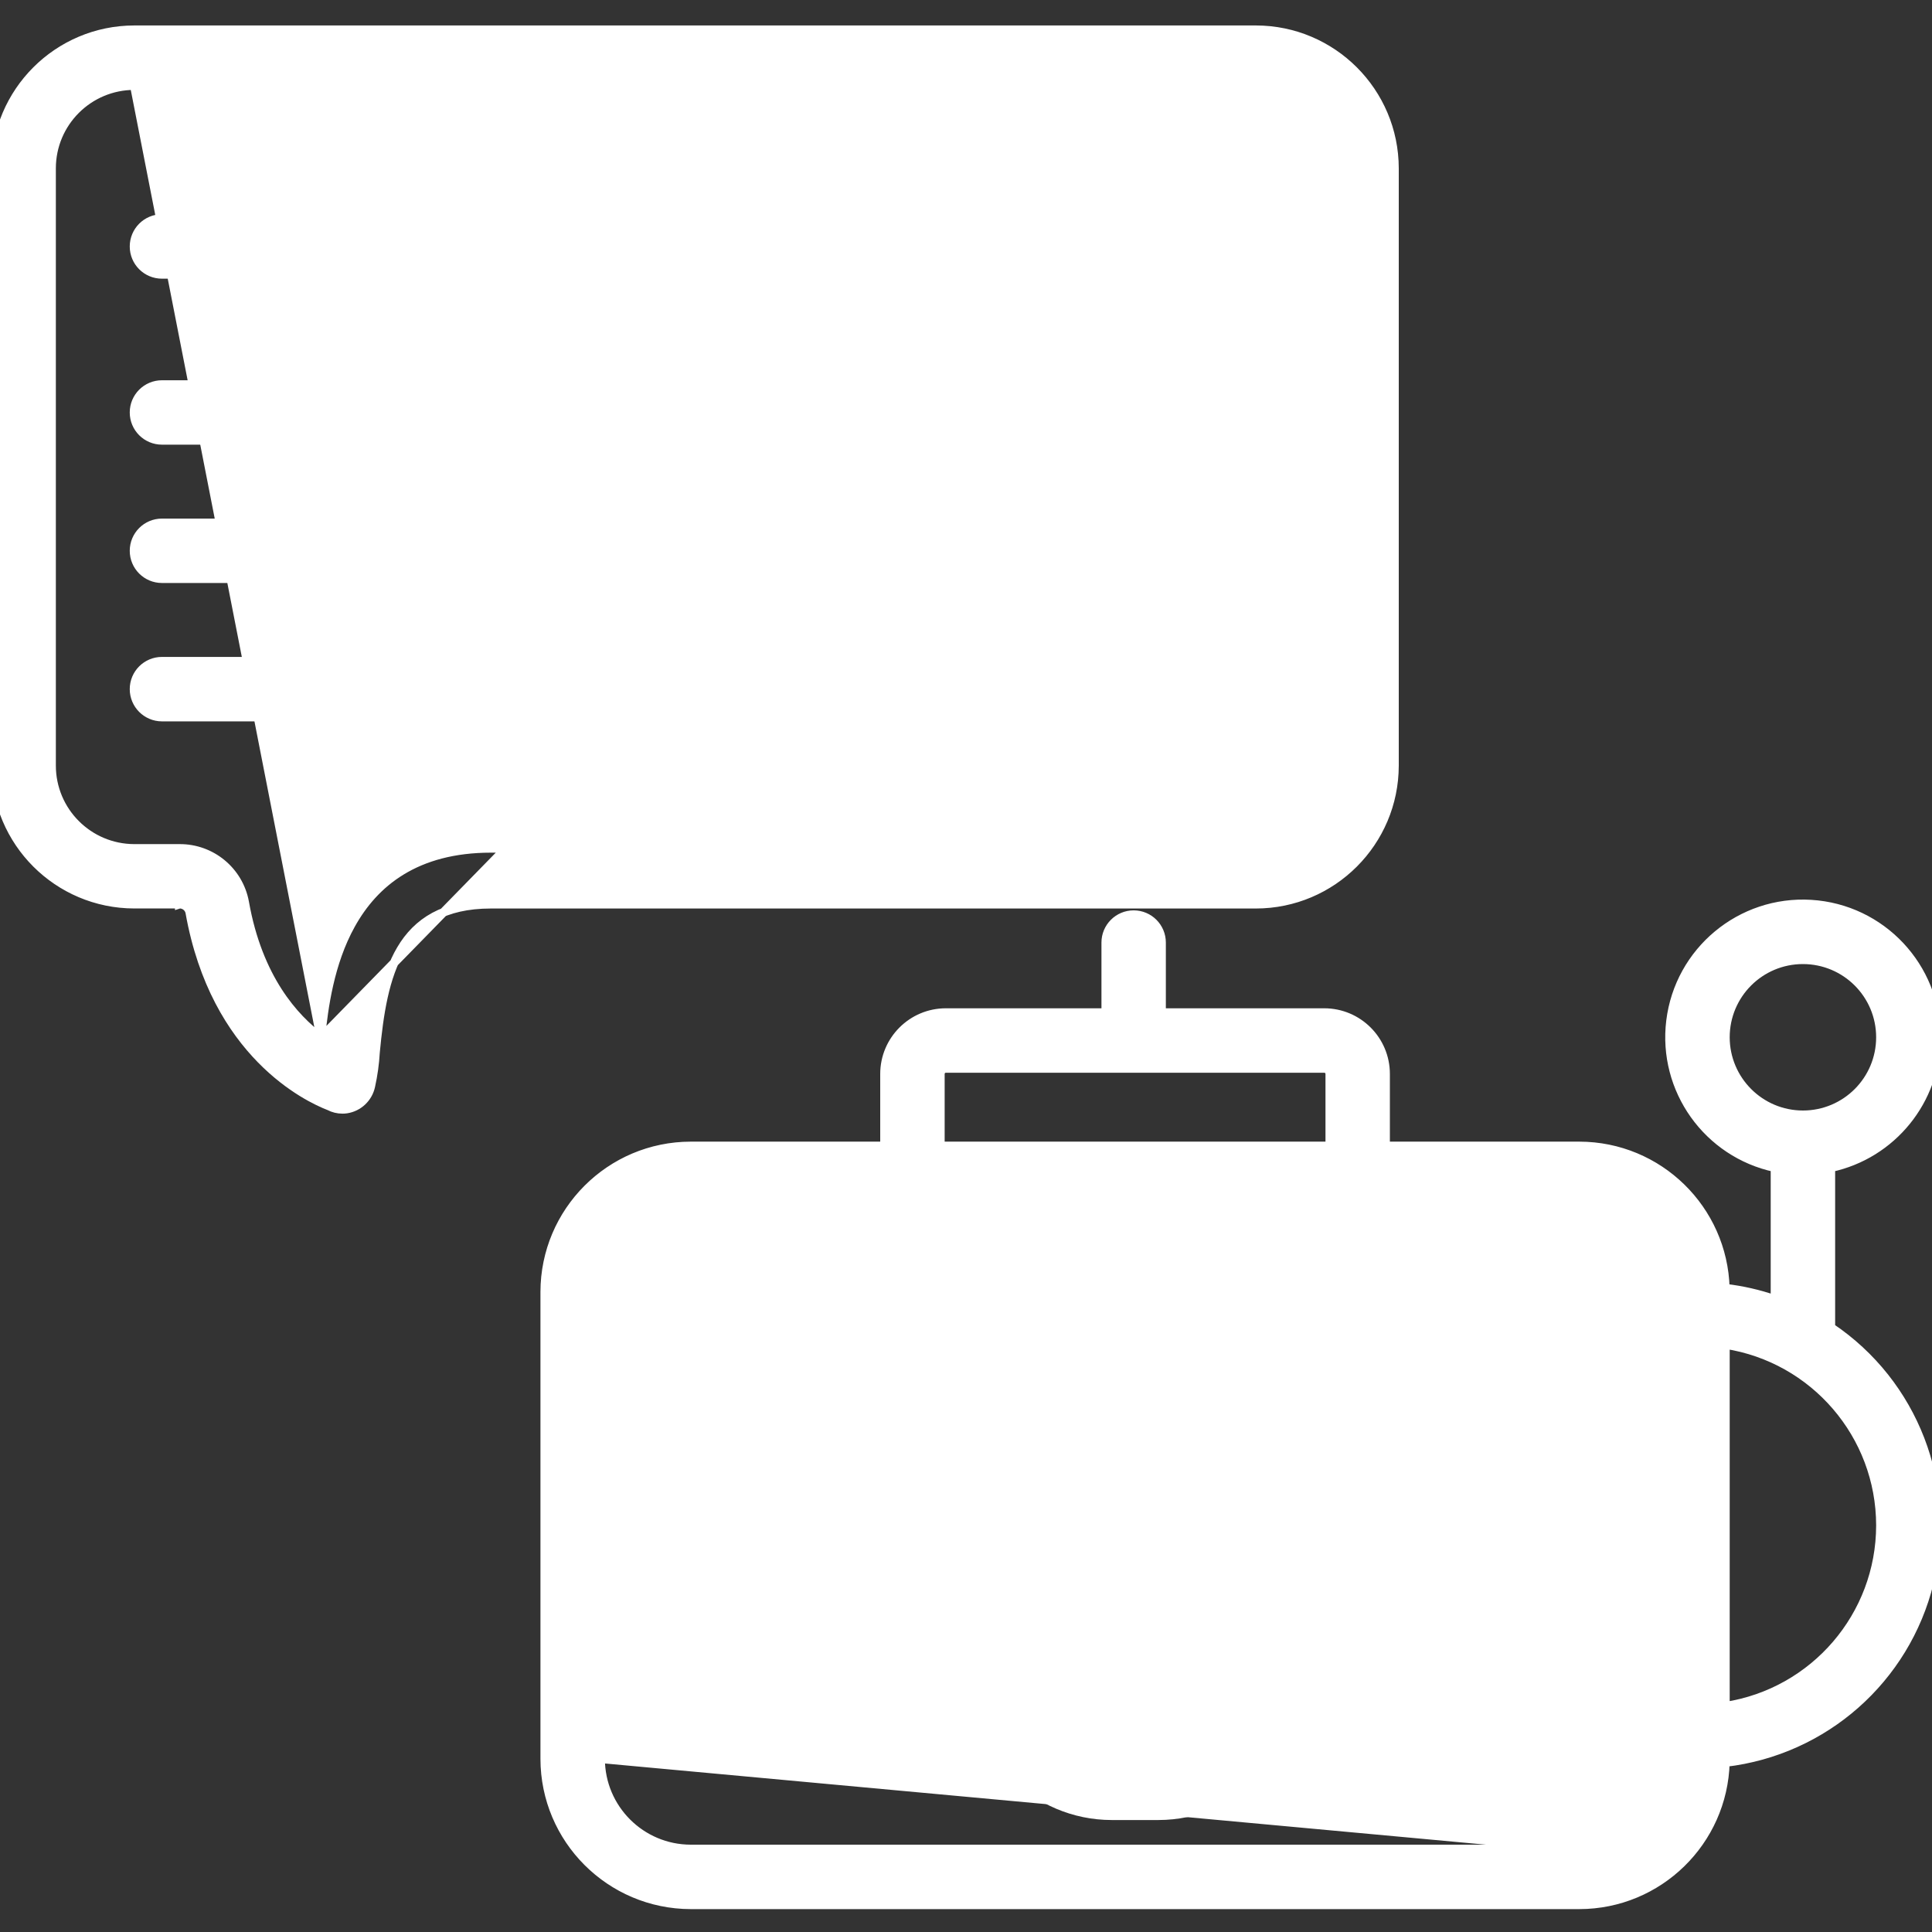 <svg width="45" height="45" viewBox="0 0 45 45" fill="none" xmlns="http://www.w3.org/2000/svg">
<rect x="0" y="0" width="45" height="45" fill="#333333" stroke="none"/>
<g clip-path="url(#clip0)">
<path d="M7.472 24.172C7.542 23.473 7.679 22.432 8.175 21.538C8.445 21.051 8.822 20.605 9.353 20.282C9.885 19.958 10.565 19.76 11.435 19.76H29.252C30.315 19.759 31.178 18.897 31.179 17.833V3.92C31.178 2.857 30.315 1.995 29.252 1.994C29.252 1.994 29.252 1.994 29.252 1.994M7.472 24.172L29.252 1.894L29.252 1.994M7.472 24.172C6.862 23.72 6.013 22.793 5.699 21.016L5.699 21.015C5.563 20.282 4.921 19.754 4.176 19.761H3.128C2.064 19.759 1.202 18.897 1.201 17.833V3.92C1.202 2.857 2.064 1.995 3.128 1.994M7.472 24.172L3.128 1.994M29.252 1.994H3.128M29.252 1.994H3.128M8.072 25.832L8.073 25.832C8.353 25.788 8.577 25.576 8.637 25.298C8.694 25.04 8.731 24.778 8.746 24.513C8.83 23.616 8.96 22.752 9.34 22.112C9.528 21.794 9.778 21.533 10.114 21.35C10.451 21.168 10.881 21.061 11.435 21.061H29.252H29.252C31.033 21.059 32.477 19.615 32.48 17.833V17.833V3.92V3.92C32.477 2.139 31.033 0.695 29.252 0.693H29.252L3.128 0.693L3.128 0.693C1.346 0.695 -0.098 2.139 -0.1 3.92V3.92L-0.1 17.833L-0.1 17.833C-0.098 19.614 1.346 21.058 3.128 21.06H3.128H4.176V21.061L4.179 21.06C4.293 21.057 4.393 21.134 4.419 21.245C5.006 24.556 7.175 25.573 7.668 25.763C7.763 25.813 7.868 25.839 7.976 25.839C8.007 25.839 8.039 25.837 8.072 25.832Z" fill="white" stroke="white" stroke-width="0.2"/>
<path d="M28.607 12.179H22.002C21.643 12.179 21.352 12.47 21.352 12.829C21.352 13.188 21.643 13.479 22.002 13.479H28.607C28.966 13.479 29.257 13.188 29.257 12.829C29.257 12.47 28.966 12.179 28.607 12.179Z" fill="white" stroke="white" stroke-width="0.2"/>
<path d="M19.533 12.829C19.533 12.47 19.242 12.179 18.883 12.179H8.473C8.114 12.179 7.823 12.47 7.823 12.829C7.823 13.188 8.114 13.479 8.473 13.479H18.883C19.242 13.479 19.533 13.188 19.533 12.829Z" fill="white" stroke="white" stroke-width="0.2"/>
<path d="M3.772 13.479H6.044C6.403 13.479 6.694 13.188 6.694 12.829C6.694 12.47 6.403 12.179 6.044 12.179H3.772C3.413 12.179 3.122 12.47 3.122 12.829C3.122 13.188 3.413 13.479 3.772 13.479Z" fill="white" stroke="white" stroke-width="0.2"/>
<path d="M26.883 10.257H28.607C28.966 10.257 29.257 9.966 29.257 9.607C29.257 9.248 28.966 8.957 28.607 8.957H26.883C26.524 8.957 26.233 9.248 26.233 9.607C26.233 9.966 26.524 10.257 26.883 10.257Z" fill="white" stroke="white" stroke-width="0.2"/>
<path d="M24.468 10.257C24.827 10.257 25.118 9.966 25.118 9.607C25.118 9.248 24.827 8.957 24.468 8.957H21.581C21.222 8.957 20.93 9.248 20.93 9.607C20.93 9.966 21.222 10.257 21.581 10.257H24.468Z" fill="white" stroke="white" stroke-width="0.2"/>
<path d="M3.772 10.257H19.146C19.506 10.257 19.797 9.966 19.797 9.607C19.797 9.248 19.506 8.957 19.146 8.957H3.772C3.413 8.957 3.122 9.248 3.122 9.607C3.122 9.966 3.413 10.257 3.772 10.257Z" fill="white" stroke="white" stroke-width="0.2"/>
<path d="M27.213 6.391H28.607C28.966 6.391 29.257 6.1 29.257 5.741C29.257 5.382 28.966 5.09 28.607 5.09H27.213C26.854 5.09 26.563 5.382 26.563 5.741C26.563 6.1 26.854 6.391 27.213 6.391Z" fill="white" stroke="white" stroke-width="0.2"/>
<path d="M18.794 6.391H24.765C25.125 6.391 25.416 6.1 25.416 5.741C25.416 5.382 25.125 5.09 24.765 5.09H18.794C18.434 5.09 18.143 5.382 18.143 5.741C18.143 6.1 18.434 6.391 18.794 6.391Z" fill="white" stroke="white" stroke-width="0.2"/>
<path d="M3.772 6.391H16.359C16.718 6.391 17.009 6.1 17.009 5.741C17.009 5.382 16.718 5.09 16.359 5.09H3.772C3.413 5.09 3.122 5.382 3.122 5.741C3.122 6.1 3.413 6.391 3.772 6.391Z" fill="white" stroke="white" stroke-width="0.2"/>
<path d="M22.168 15.401H21.901C21.542 15.401 21.25 15.692 21.25 16.051C21.25 16.41 21.542 16.702 21.901 16.702H22.168C22.527 16.702 22.818 16.41 22.818 16.051C22.818 15.692 22.527 15.401 22.168 15.401Z" fill="white" stroke="white" stroke-width="0.2"/>
<path d="M19.666 15.401H14.894C14.535 15.401 14.243 15.692 14.243 16.051C14.243 16.41 14.535 16.702 14.894 16.702H19.666C20.025 16.702 20.316 16.41 20.316 16.051C20.316 15.692 20.025 15.401 19.666 15.401Z" fill="white" stroke="white" stroke-width="0.2"/>
<path d="M12.5 16.051C12.5 15.692 12.21 15.401 11.85 15.401H3.772C3.413 15.401 3.122 15.692 3.122 16.051C3.122 16.41 3.413 16.702 3.772 16.702H11.85C12.21 16.702 12.5 16.41 12.5 16.051Z" fill="white" stroke="white" stroke-width="0.2"/>
<path d="M42.184 21.059C40.545 20.958 39.111 22.15 38.91 23.779C38.713 25.381 39.774 26.862 41.343 27.198V30.268C40.968 30.139 40.581 30.05 40.186 30.004C40.137 28.168 38.634 26.694 36.786 26.691H36.786H32.273V25.014V25.014C32.273 24.225 31.634 23.586 30.845 23.585H30.845H27.055V21.954C27.055 21.595 26.764 21.304 26.405 21.304C26.046 21.304 25.755 21.596 25.755 21.954V23.585L22.03 23.585L22.03 23.585C21.242 23.586 20.603 24.225 20.602 25.013V25.013V26.691H16.09H16.09C14.212 26.693 12.69 28.215 12.688 30.093V30.093L12.688 40.965L12.688 40.965C12.69 42.843 14.212 44.364 16.09 44.367H16.09H36.786H36.786C38.634 44.364 40.137 42.89 40.187 41.053C42.488 40.784 44.385 39.114 44.939 36.858L44.842 36.834L44.939 36.858C45.496 34.591 44.578 32.219 42.644 30.918V27.198C44.071 26.89 45.098 25.628 45.1 24.16V24.16C45.1 22.519 43.823 21.16 42.184 21.059ZM42.184 21.059L42.178 21.159L42.184 21.059C42.184 21.059 42.184 21.059 42.184 21.059ZM36.786 43.066C37.946 43.065 38.886 42.124 38.887 40.965V30.093C38.886 28.933 37.946 27.993 36.786 27.992H16.09C14.93 27.993 13.99 28.933 13.989 30.093M36.786 43.066L13.889 30.093L13.989 30.093M36.786 43.066H16.09C14.93 43.065 13.99 42.124 13.989 40.965M36.786 43.066L13.989 40.965M13.989 30.093C13.989 30.093 13.989 30.093 13.989 30.093M13.989 30.093L13.989 30.093M13.989 30.093L13.989 40.965M13.989 30.093V40.965M13.989 40.965L13.989 40.965M13.989 40.965L13.989 40.965M21.903 25.014C21.903 24.944 21.96 24.886 22.031 24.886C22.031 24.886 22.031 24.886 22.031 24.886H30.845C30.845 24.886 30.845 24.886 30.845 24.886C30.916 24.886 30.973 24.944 30.973 25.014V26.691H21.903V25.014ZM43.799 35.529C43.797 37.636 42.259 39.419 40.188 39.741V31.317C42.259 31.638 43.797 33.422 43.799 35.529ZM40.188 24.16C40.188 23.163 40.996 22.355 41.993 22.355C42.991 22.355 43.799 23.163 43.799 24.16C43.799 25.158 42.991 25.966 41.993 25.966C40.997 25.965 40.189 25.157 40.188 24.16Z" fill="white" stroke="white" stroke-width="0.2"/>
<path d="M18.481 35.398H20.291V34.479C20.291 34.13 20.007 33.846 19.657 33.846C19.657 33.846 19.657 33.846 19.657 33.846H19.115C19.115 33.846 19.115 33.846 19.115 33.846C18.765 33.846 18.481 34.13 18.481 34.479C18.481 34.479 18.481 34.479 18.481 34.479M18.481 35.398L18.381 34.479L18.481 34.479M18.481 35.398L18.481 34.479M18.481 35.398L18.481 34.479M19.657 32.545H19.657L19.114 32.545L19.114 32.545C18.047 32.547 17.181 33.412 17.18 34.479V34.479V36.048C17.18 36.407 17.471 36.698 17.831 36.698H20.941C21.301 36.698 21.592 36.407 21.592 36.048V34.479V34.479C21.59 33.412 20.725 32.547 19.657 32.545Z" fill="white" stroke="white" stroke-width="0.2"/>
<path d="M32.585 35.398H34.395V34.479C34.395 34.13 34.111 33.846 33.761 33.846C33.761 33.846 33.761 33.846 33.761 33.846H33.218C33.218 33.846 33.218 33.846 33.218 33.846C32.868 33.846 32.585 34.13 32.585 34.479C32.585 34.479 32.585 34.479 32.585 34.479M32.585 35.398L32.485 34.479L32.585 34.479M32.585 35.398L32.585 34.479M32.585 35.398L32.585 34.479M33.761 32.545H33.761L33.218 32.545L33.218 32.545C32.15 32.547 31.285 33.412 31.284 34.479V34.479V36.048C31.284 36.407 31.575 36.698 31.934 36.698H35.045C35.404 36.698 35.695 36.407 35.695 36.048V34.479V34.479C35.694 33.412 34.829 32.547 33.761 32.545Z" fill="white" stroke="white" stroke-width="0.2"/>
<path d="M22.676 39.074L22.676 39.074C22.678 40.85 24.118 42.29 25.895 42.292H25.895H26.98H26.981C28.757 42.29 30.197 40.85 30.199 39.074V39.074V38.531C30.199 38.171 29.908 37.88 29.549 37.88H23.327C22.968 37.88 22.676 38.171 22.676 38.531L22.676 39.074ZM26.98 40.991H25.895C24.872 40.99 24.037 40.19 23.98 39.181H28.895C28.839 40.19 28.003 40.99 26.98 40.991Z" fill="white" stroke="white" stroke-width="0.2"/>
</g>
<defs>
<clipPath id="clip0">
<rect width="45" height="45" fill="white"/>
</clipPath>
</defs>
</svg>
